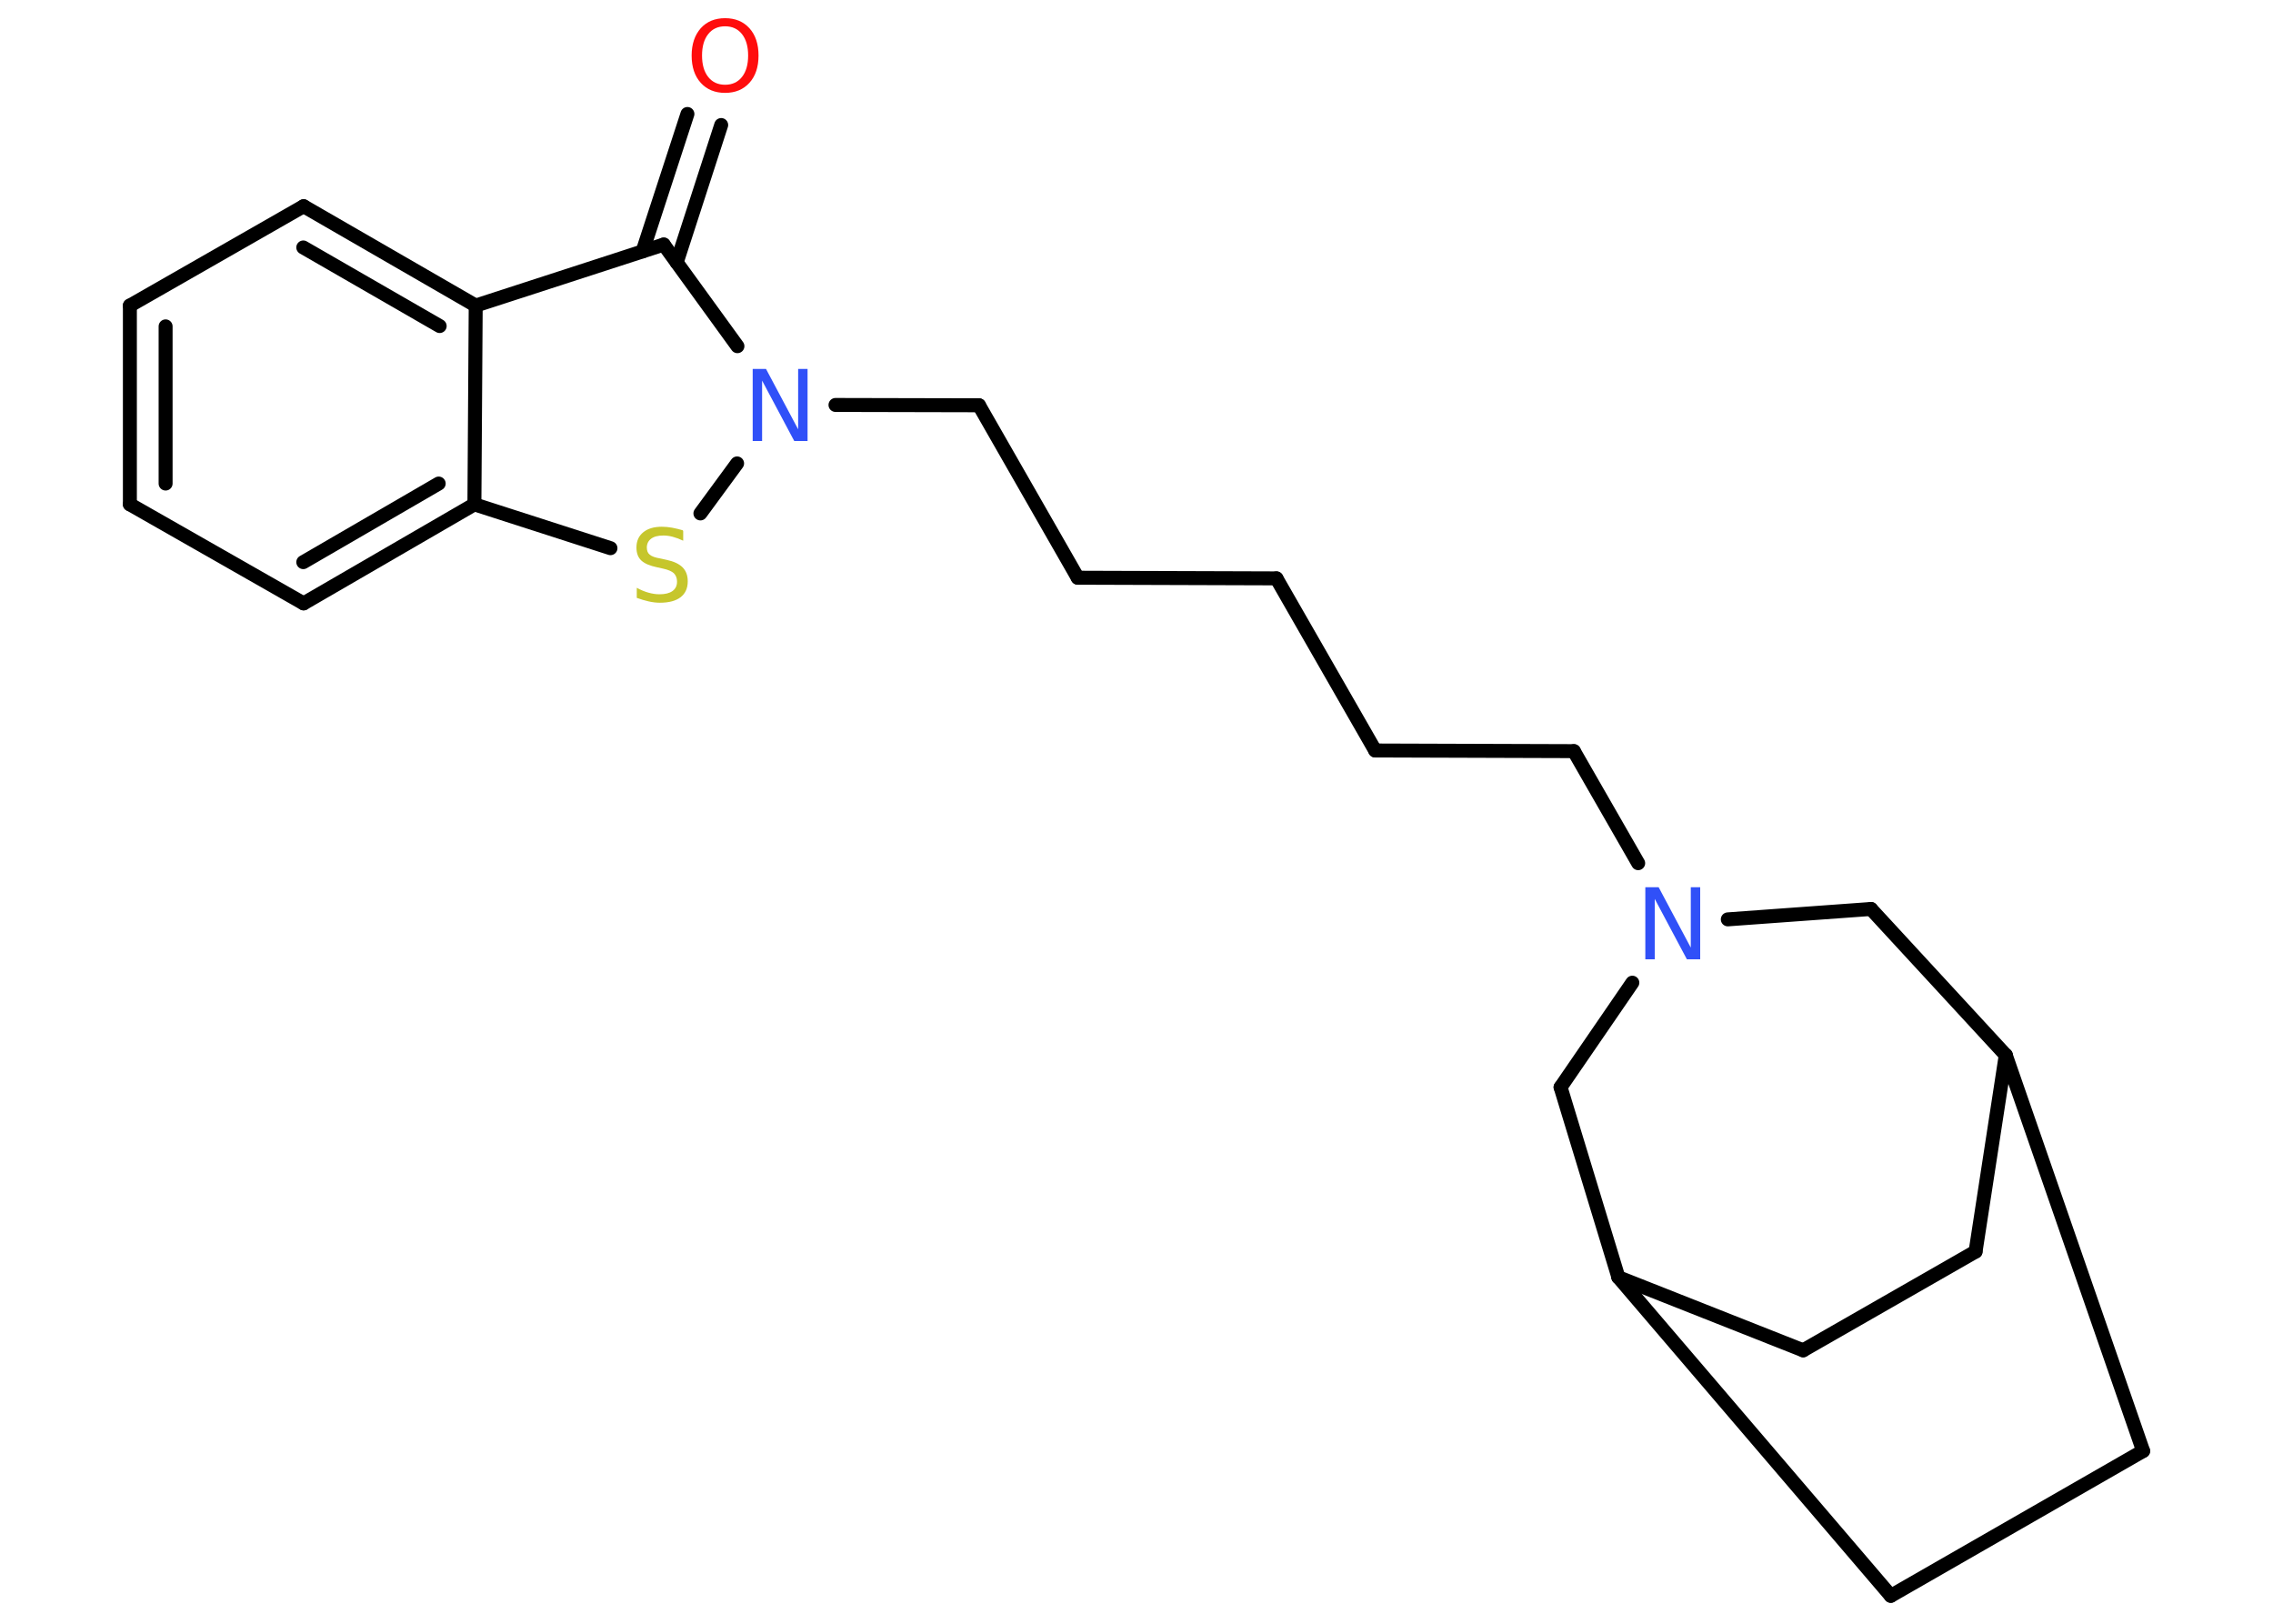<?xml version='1.0' encoding='UTF-8'?>
<!DOCTYPE svg PUBLIC "-//W3C//DTD SVG 1.1//EN" "http://www.w3.org/Graphics/SVG/1.1/DTD/svg11.dtd">
<svg version='1.2' xmlns='http://www.w3.org/2000/svg' xmlns:xlink='http://www.w3.org/1999/xlink' width='70.0mm' height='50.0mm' viewBox='0 0 70.0 50.0'>
  <desc>Generated by the Chemistry Development Kit (http://github.com/cdk)</desc>
  <g stroke-linecap='round' stroke-linejoin='round' stroke='#000000' stroke-width='.43' fill='#3050F8'>
    <rect x='.0' y='.0' width='70.0' height='50.0' fill='#FFFFFF' stroke='none'/>
    <g id='mol1' class='mol'>
      <g id='mol1bnd1' class='bond'>
        <line x1='22.21' y1='3.85' x2='20.84' y2='8.08'/>
        <line x1='21.17' y1='3.51' x2='19.79' y2='7.74'/>
      </g>
      <line id='mol1bnd2' class='bond' x1='20.44' y1='7.53' x2='14.65' y2='9.41'/>
      <g id='mol1bnd3' class='bond'>
        <line x1='14.65' y1='9.41' x2='9.35' y2='6.35'/>
        <line x1='13.54' y1='10.04' x2='9.34' y2='7.62'/>
      </g>
      <line id='mol1bnd4' class='bond' x1='9.35' y1='6.35' x2='4.0' y2='9.41'/>
      <g id='mol1bnd5' class='bond'>
        <line x1='4.0' y1='9.41' x2='4.0' y2='15.53'/>
        <line x1='5.1' y1='10.05' x2='5.1' y2='14.89'/>
      </g>
      <line id='mol1bnd6' class='bond' x1='4.0' y1='15.53' x2='9.35' y2='18.58'/>
      <g id='mol1bnd7' class='bond'>
        <line x1='9.35' y1='18.58' x2='14.61' y2='15.53'/>
        <line x1='9.34' y1='17.31' x2='13.51' y2='14.89'/>
      </g>
      <line id='mol1bnd8' class='bond' x1='14.65' y1='9.41' x2='14.61' y2='15.53'/>
      <line id='mol1bnd9' class='bond' x1='14.61' y1='15.53' x2='18.8' y2='16.88'/>
      <line id='mol1bnd10' class='bond' x1='21.57' y1='15.81' x2='22.7' y2='14.27'/>
      <line id='mol1bnd11' class='bond' x1='20.44' y1='7.53' x2='22.71' y2='10.66'/>
      <line id='mol1bnd12' class='bond' x1='25.73' y1='12.47' x2='30.15' y2='12.48'/>
      <line id='mol1bnd13' class='bond' x1='30.15' y1='12.48' x2='33.19' y2='17.79'/>
      <line id='mol1bnd14' class='bond' x1='33.19' y1='17.79' x2='39.31' y2='17.81'/>
      <line id='mol1bnd15' class='bond' x1='39.31' y1='17.81' x2='42.35' y2='23.11'/>
      <line id='mol1bnd16' class='bond' x1='42.35' y1='23.11' x2='48.47' y2='23.13'/>
      <line id='mol1bnd17' class='bond' x1='48.47' y1='23.13' x2='50.45' y2='26.58'/>
      <line id='mol1bnd18' class='bond' x1='50.27' y1='30.26' x2='48.06' y2='33.48'/>
      <line id='mol1bnd19' class='bond' x1='48.06' y1='33.48' x2='49.84' y2='39.33'/>
      <line id='mol1bnd20' class='bond' x1='49.84' y1='39.33' x2='55.53' y2='41.58'/>
      <line id='mol1bnd21' class='bond' x1='55.53' y1='41.58' x2='60.84' y2='38.54'/>
      <line id='mol1bnd22' class='bond' x1='60.84' y1='38.54' x2='61.77' y2='32.49'/>
      <line id='mol1bnd23' class='bond' x1='61.77' y1='32.49' x2='66.0' y2='44.68'/>
      <line id='mol1bnd24' class='bond' x1='66.0' y1='44.68' x2='58.23' y2='49.14'/>
      <line id='mol1bnd25' class='bond' x1='49.84' y1='39.33' x2='58.23' y2='49.14'/>
      <line id='mol1bnd26' class='bond' x1='61.77' y1='32.49' x2='57.62' y2='27.99'/>
      <line id='mol1bnd27' class='bond' x1='53.21' y1='28.31' x2='57.62' y2='27.99'/>
      <path id='mol1atm1' class='atom' d='M22.33 .81q-.33 .0 -.52 .24q-.19 .24 -.19 .66q.0 .42 .19 .66q.19 .24 .52 .24q.33 .0 .52 -.24q.19 -.24 .19 -.66q.0 -.42 -.19 -.66q-.19 -.24 -.52 -.24zM22.33 .56q.47 .0 .75 .31q.28 .31 .28 .84q.0 .53 -.28 .84q-.28 .31 -.75 .31q-.47 .0 -.75 -.31q-.28 -.31 -.28 -.84q.0 -.52 .28 -.84q.28 -.31 .75 -.31z' stroke='none' fill='#FF0D0D'/>
      <path id='mol1atm9' class='atom' d='M21.04 16.36v.29q-.17 -.08 -.32 -.12q-.15 -.04 -.29 -.04q-.25 .0 -.38 .1q-.13 .1 -.13 .27q.0 .15 .09 .22q.09 .08 .34 .12l.18 .04q.33 .07 .49 .23q.16 .16 .16 .43q.0 .32 -.22 .49q-.22 .17 -.64 .17q-.16 .0 -.34 -.04q-.18 -.04 -.37 -.11v-.31q.18 .1 .36 .15q.18 .05 .34 .05q.26 .0 .4 -.1q.14 -.1 .14 -.29q.0 -.16 -.1 -.26q-.1 -.09 -.33 -.14l-.18 -.04q-.34 -.07 -.49 -.21q-.15 -.14 -.15 -.4q.0 -.3 .21 -.47q.21 -.17 .57 -.17q.15 .0 .32 .03q.16 .03 .33 .08z' stroke='none' fill='#C6C62C'/>
      <path id='mol1atm10' class='atom' d='M23.19 11.36h.4l.99 1.86v-1.86h.29v2.22h-.41l-.99 -1.86v1.86h-.29v-2.22z' stroke='none'/>
      <path id='mol1atm16' class='atom' d='M50.68 27.32h.4l.99 1.86v-1.86h.29v2.22h-.41l-.99 -1.86v1.86h-.29v-2.22z' stroke='none'/>
    </g>
  </g>
</svg>
